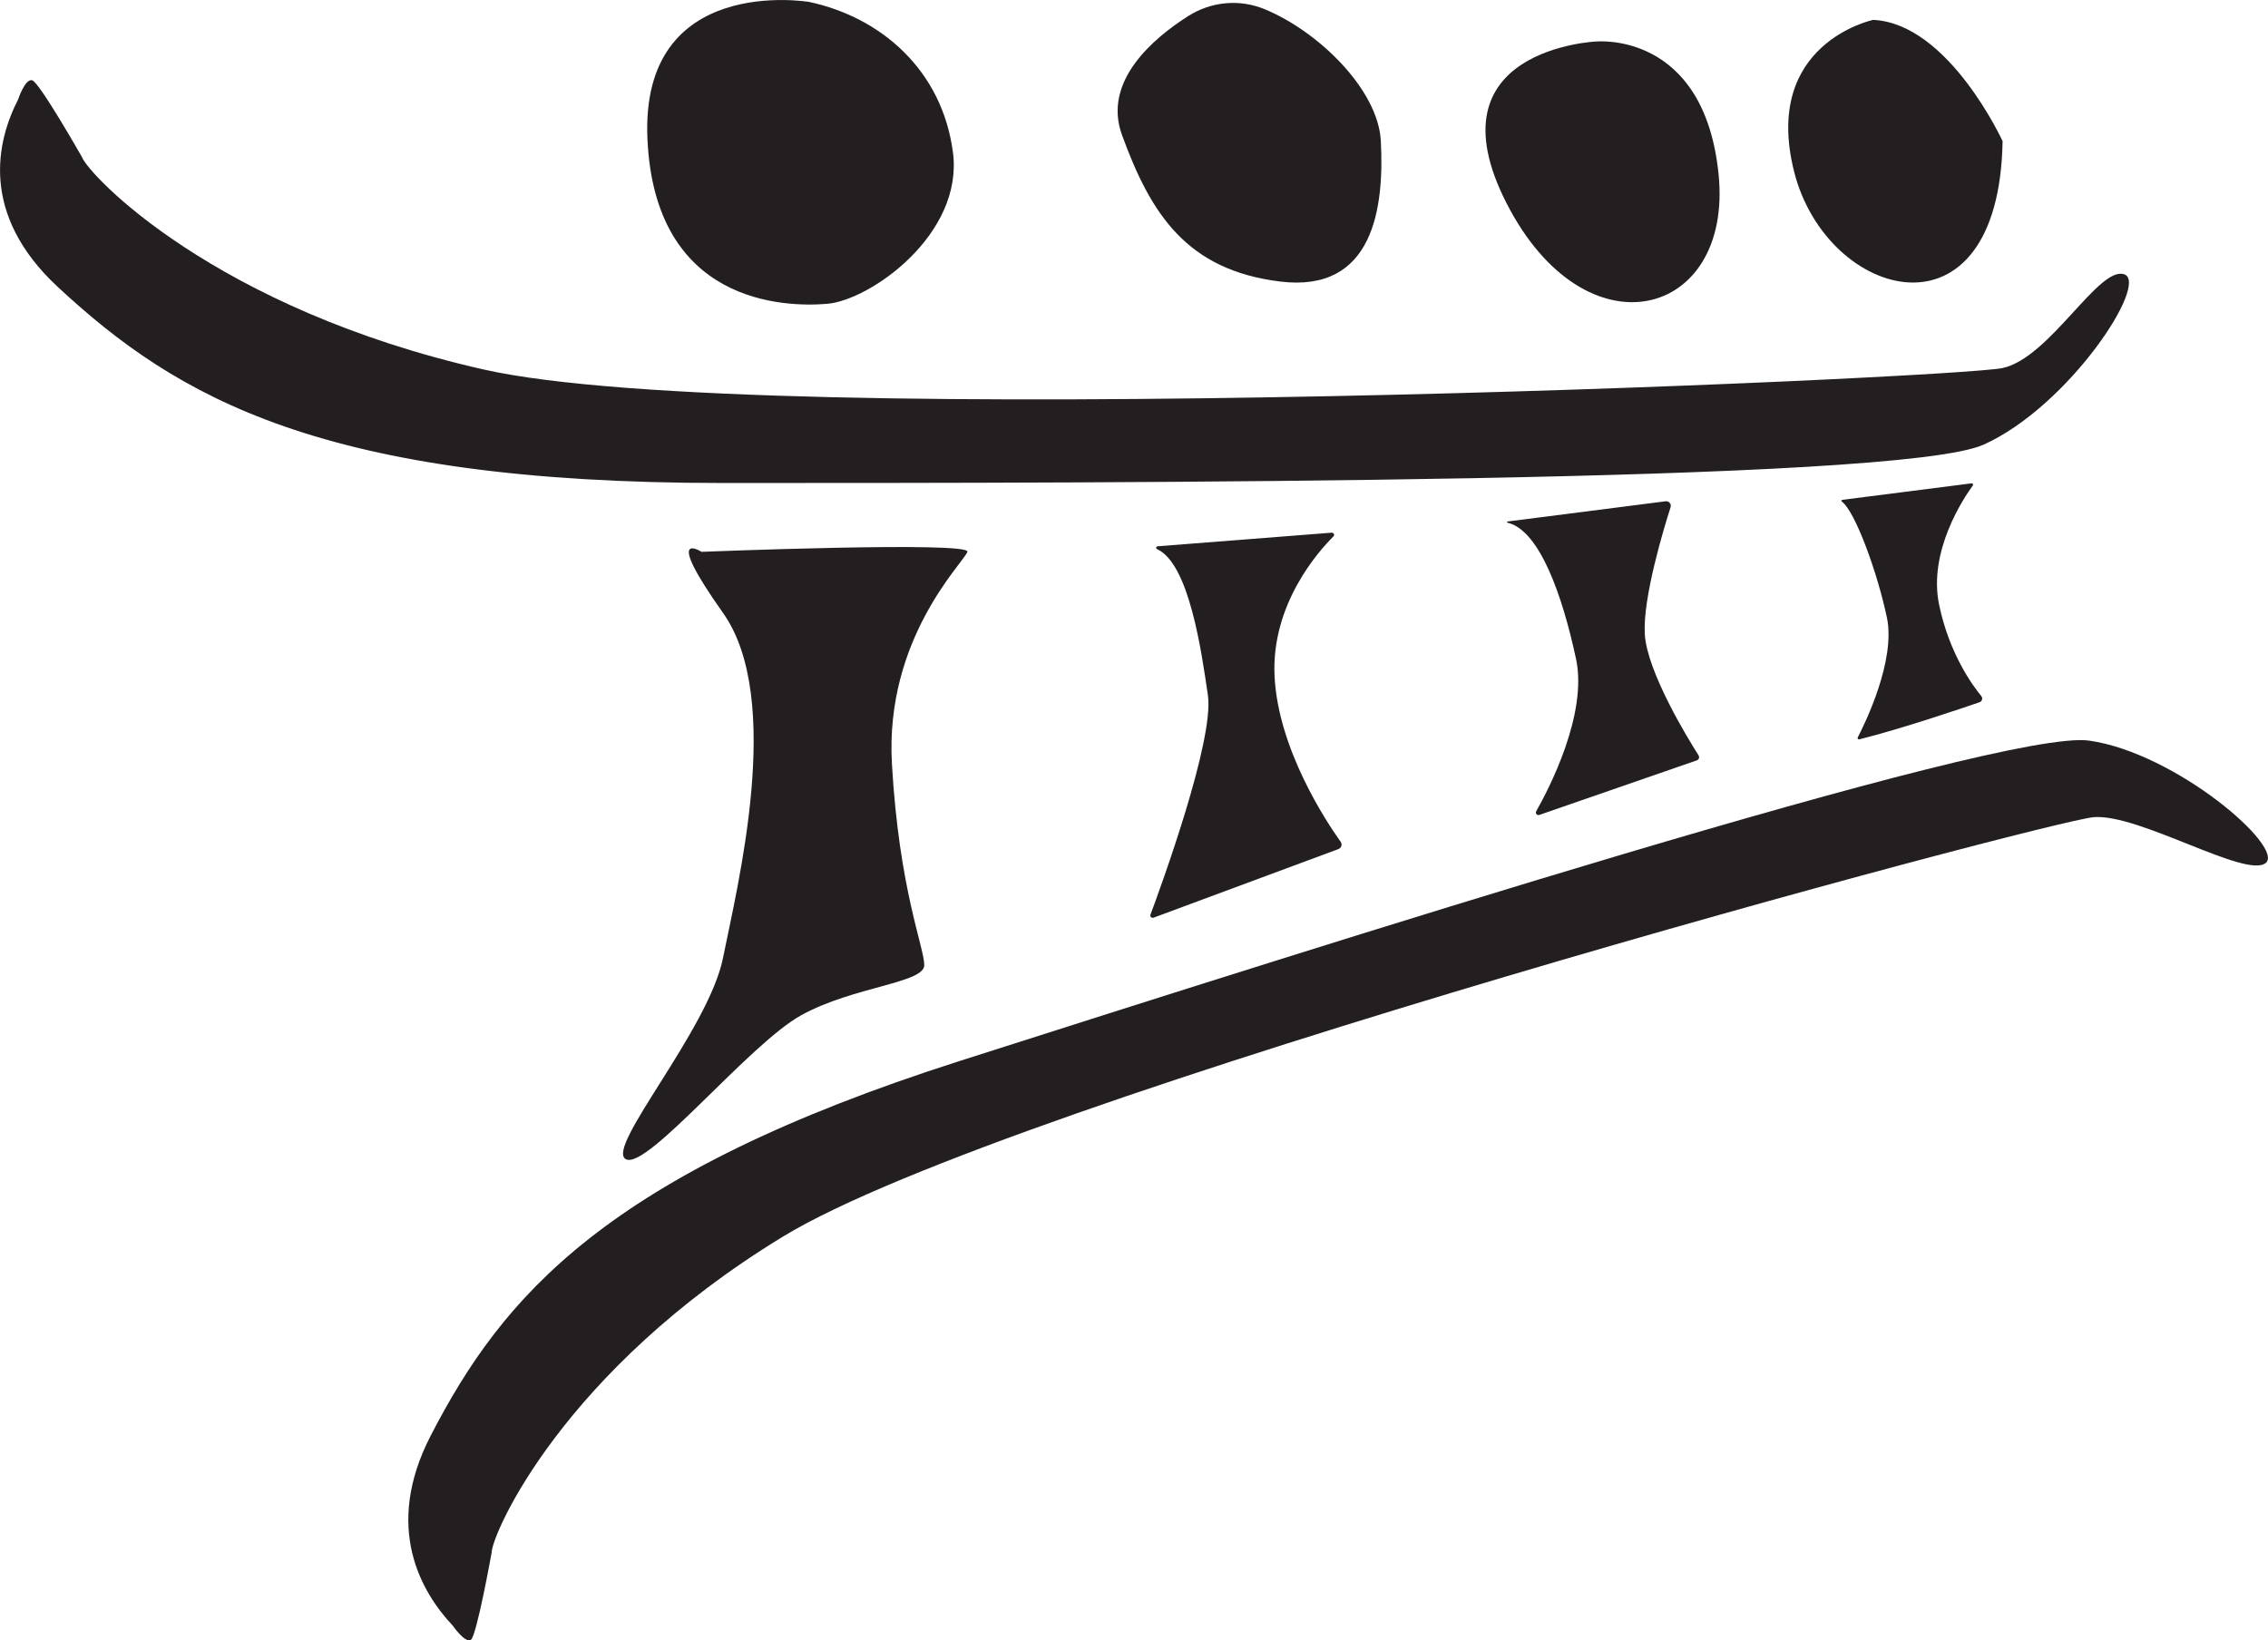 <?xml version="1.0" encoding="UTF-8"?>
<svg id="Layer_2" data-name="Layer 2" xmlns="http://www.w3.org/2000/svg" viewBox="0 0 397.01 287.17">
  <defs>
    <style>
      .cls-1 {
        fill: #231f20;
        stroke-width: 0px;
      }
    </style>
  </defs>
  <g id="Layer_2-2" data-name="Layer 2">
    <path class="cls-1" d="M3.2,17.36c-3.72,7.21-6.9,20.05,6.93,32.89,20.88,19.39,46.24,34.31,116.34,34.31s205.84,0,220.75-6.71c14.92-6.71,29.09-28.34,24.61-29.83-4.47-1.49-12.98,14.59-21.27,16.41-8.29,1.81-217.26,11.25-265.89.26C37.55,54.03,15.54,30.66,14.34,27.49c0,0-7.5-13.21-8.74-13.45s-2.41,3.32-2.41,3.32Z"/>
    <path class="cls-1" d="M141.65.34s-29.57-5.03-28.32,23.91,23.91,29.57,31.46,28.94,23.91-12.16,22.02-26.53S154.24,3.03,141.65.34Z"/>
    <path class="cls-1" d="M221.32,1.59c-4.38-1.8-9.34-1.31-13.34,1.23-6.07,3.86-15.01,11.39-11.58,20.8,5.03,13.84,11.33,23.66,27.69,25.67s18.25-12.92,17.62-24.64c-.48-8.95-10.88-19.15-20.38-23.06Z"/>
    <path class="cls-1" d="M279.45,7.26s-29.57,1.26-15.73,28.32,39.64,20.14,37.12-5.03-21.39-23.28-21.39-23.28Z"/>
    <path class="cls-1" d="M327.9,3.48s-19.51,4.08-13.84,26.58,35.87,30.99,36.49-5.35c0,0-9.44-20.6-22.65-21.23Z"/>
    <path class="cls-1" d="M122.78,96.61s47.19-1.89,46.56,0-14.47,15.1-13.21,37.12,5.66,32.09,5.66,35.24-12.32,3.71-21.49,8.74-26.96,27.13-30.73,25.24,14.47-22.65,16.99-35.24,10.7-45.3,0-60.41-3.78-10.7-3.78-10.7Z"/>
    <path class="cls-1" d="M79.27,284.62c-5.49-5.82-12.21-17.15-3.87-33.29,12.6-24.38,30.54-45.76,92.65-65.6,62.12-19.84,182.39-58.24,197.65-56.07,15.26,2.17,34.39,18.77,30.88,21.45-3.51,2.69-22.15-8.67-30.05-8.05-7.9.62-189.72,49.2-229.47,73.43-38.51,23.47-50.91,51.96-51,55.32,0,0-2.63,14.7-3.65,15.29s-3.14-2.48-3.14-2.48Z"/>
    <path class="cls-1" d="M202.64,95.64l30.44-2.38c.38-.03.6.39.34.65-2.62,2.6-10.92,11.87-10.31,24.47.62,12.81,9.15,25.61,11.58,29.01.32.45.12,1.07-.43,1.27l-32.31,11.99c-.34.13-.69-.17-.57-.5,1.84-4.93,11.2-30.58,10.06-38.43s-3.3-23.03-8.89-25.58c-.26-.12-.2-.47.09-.49Z"/>
    <path class="cls-1" d="M263.89,91.3l27.67-3.54c.59-.07,1.05.48.87,1.05-1.23,3.84-4.88,15.89-4.51,22.21.39,6.63,7.6,18.38,9.41,21.22.21.33.05.76-.31.88l-27.57,9.55c-.39.14-.74-.28-.54-.64,2.14-3.77,9.06-16.97,6.97-26.69-2.36-11-6.36-22.54-12-23.83-.11-.03-.1-.19.01-.2Z"/>
    <path class="cls-1" d="M322.48,87.51l22.63-2.89c.21-.03.35.21.23.38-1.56,2.13-7.86,11.48-5.9,20.88,1.77,8.51,5.8,14.06,7.38,15.98.3.37.15.92-.3,1.08-3.17,1.09-13.57,4.62-21.05,6.5-.2.05-.37-.16-.27-.35,1.25-2.41,6.68-13.47,5.1-20.98-1.64-7.79-5.54-18.59-7.89-20.29-.13-.09-.08-.29.08-.31Z"/>
  </g>
</svg>